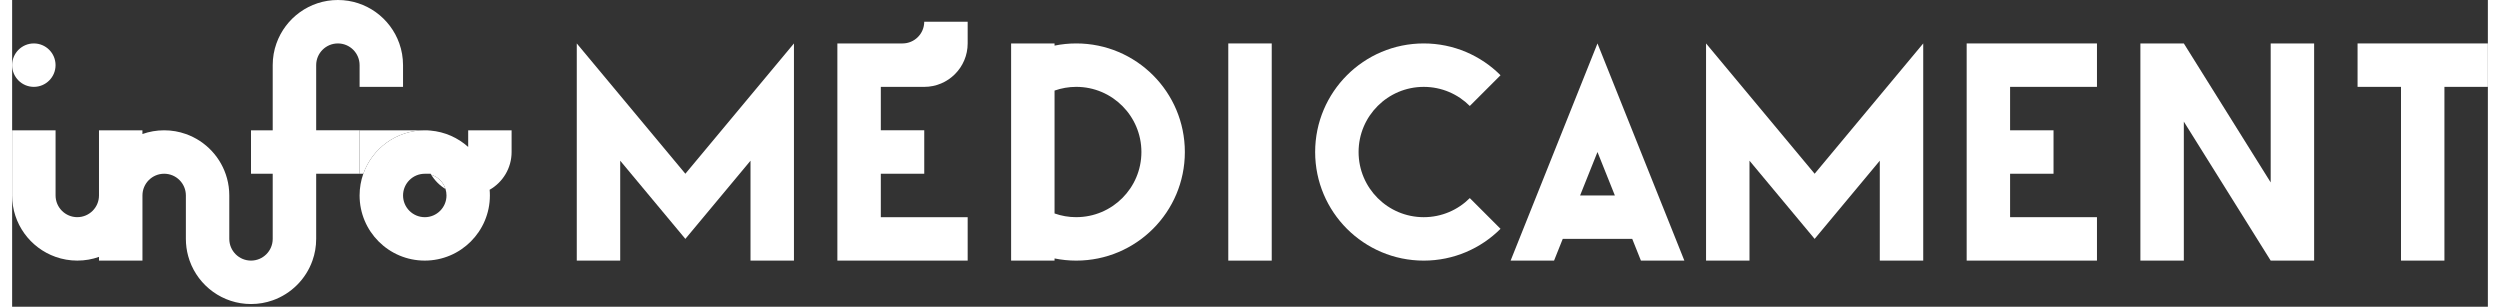 <?xml version="1.0" encoding="UTF-8"?>
<svg id="BLANC" xmlns="http://www.w3.org/2000/svg" version="1.1" viewBox="0 0 1491.52 184.79" width="1506.14" height="184.79">
  <rect x="0" y="0" width="1491.52" height="184.79" fill="#333333" stroke="none"/>
  <!-- Generator: Adobe Illustrator 29.1.0, SVG Export Plug-In . SVG Version: 2.1.0 Build 142)  -->
  <defs>
    <style>
      .st0 {
        fill: #fff;
      }
    </style>
  </defs>
  <g>
    <path class="st0" d="M235.5,39.25v13.08h-26.17v-13.08c0-7.23-5.86-13.08-13.08-13.08s-13.08,5.86-13.08,13.08v39.25h26.17v26.17h-26.17v39.25c0,4.59-.78,9-2.24,13.08-3.94,11.15-12.78,19.99-23.93,23.93-4.08,1.45-8.49,2.24-13.08,2.24-17.08,0-31.62-10.92-37.01-26.17-.32-.9-.61-1.82-.86-2.76-.9-3.29-1.38-6.75-1.38-10.32v-26.17c0-7.23-5.86-13.08-13.08-13.08s-13.08,5.86-13.08,13.08v39.25h-26.17v-2.24c-4.08,1.45-8.49,2.24-13.08,2.24s-9-.79-13.08-2.24C10.92,149.37,0,134.83,0,117.75v-39.25h26.17v39.25c0,7.22,5.86,13.08,13.08,13.08s13.08-5.86,13.08-13.08v-39.25h26.17v2.24c4.08-1.45,8.49-2.24,13.08-2.24s9,.78,13.08,2.24c12.07,4.26,21.41,14.25,24.79,26.69.9,3.29,1.38,6.75,1.38,10.32v26.17c0,7.22,5.86,13.08,13.08,13.08s13.08-5.86,13.08-13.08v-39.25h-13.08v-26.17h13.08v-39.25c0-4.59.78-9,2.24-13.08C164.63,10.92,179.17,0,196.25,0s31.62,10.92,37.01,26.17c1.45,4.08,2.24,8.49,2.24,13.08Z"/>
    <circle class="st0" cx="13.08" cy="39.25" r="13.08"/>
    <path class="st0" d="M261.09,113.88c-3.52-2.14-6.5-5.12-8.64-8.64,4.11,1.26,7.37,4.52,8.64,8.64Z"/>
    <path class="st0" d="M248.59,78.5c-17.08,0-31.62,10.92-37.01,26.17h-2.24v-26.17h39.25Z"/>
    <path class="st0" d="M274.75,78.5v10.02c-6.15-5.52-14.03-9.11-22.75-9.86-1.12-.12-2.27-.16-3.42-.16-17.08,0-31.62,10.92-37.01,26.17-1.45,4.08-2.24,8.49-2.24,13.08,0,21.67,17.58,39.25,39.25,39.25s39.25-17.58,39.25-39.25c0-1.15-.04-2.3-.16-3.42,7.91-4.49,13.24-13,13.24-22.75v-13.08h-26.17ZM248.59,130.84c-7.22,0-13.08-5.86-13.08-13.08s5.86-13.08,13.08-13.08h3.52c.1.19.22.39.35.58,4.11,1.26,7.37,4.52,8.64,8.64.38,1.22.58,2.53.58,3.87,0,7.22-5.86,13.08-13.08,13.08Z"/>
  </g>
  <g>
    <polygon class="st0" points="471.01 26.17 471.01 157 444.84 157 444.84 96.82 405.59 143.92 366.34 96.82 366.34 157 340.17 157 340.17 26.17 366.34 57.57 405.59 104.67 444.84 57.57 471.01 26.17"/>
    <polygon class="st0" points="1151.35 26.17 1151.35 157 1125.18 157 1125.18 96.82 1085.93 143.92 1046.68 96.82 1046.68 157 1020.51 157 1020.51 26.17 1046.68 57.57 1085.93 104.67 1125.18 57.57 1151.35 26.17"/>
    <polygon class="st0" points="1203.68 52.33 1203.68 78.5 1229.85 78.5 1229.85 104.67 1203.68 104.67 1203.68 130.84 1256.02 130.84 1256.02 157 1177.52 157 1177.52 26.17 1256.02 26.17 1256.02 52.33 1203.68 52.33"/>
    <path class="st0" d="M641.09,26.17c-4.48,0-8.85.45-13.08,1.31v-1.31h-26.17v130.84h26.17v-1.31c4.23.86,8.61,1.31,13.08,1.31,36.12,0,65.42-29.29,65.42-65.42s-29.29-65.42-65.42-65.42ZM641.09,130.84c-4.59,0-9-.79-13.08-2.24V54.57c4.09-1.45,8.49-2.24,13.08-2.24,21.67,0,39.25,17.58,39.25,39.25s-17.58,39.25-39.25,39.25Z"/>
    <rect class="st0" x="732.68" y="26.17" width="26.17" height="130.84"/>
    <path class="st0" d="M878.18,119.34l18.51,18.51c-11.83,11.83-28.2,19.16-46.26,19.16s-34.42-7.33-46.26-19.16c-11.83-11.83-19.16-28.2-19.16-46.26s7.33-34.42,19.16-46.26c11.83-11.83,28.2-19.16,46.26-19.16s34.42,7.33,46.26,19.16l-18.51,18.51c-7.11-7.11-16.91-11.5-27.75-11.5s-20.64,4.39-27.75,11.5c-7.11,7.11-11.5,16.91-11.5,27.75s4.39,20.64,11.5,27.75c7.11,7.11,16.91,11.5,27.75,11.5s20.64-4.39,27.75-11.5Z"/>
    <line class="st0" x1="1033.6" y1="124.29" x2="1030.98" y2="117.75"/>
    <polygon class="st0" points="1386.85 26.17 1386.85 157 1360.68 157 1308.35 73.27 1308.35 157 1282.18 157 1282.18 26.17 1308.35 26.17 1360.68 109.9 1360.68 26.17 1386.85 26.17"/>
    <line class="st0" x1="1373.77" y1="130.84" x2="1360.68" y2="109.9"/>
    <line class="st0" x1="1308.35" y1="73.27" x2="1295.27" y2="52.33"/>
    <polygon class="st0" points="1491.52 26.17 1491.52 52.33 1465.35 52.33 1465.35 157 1439.19 157 1439.19 52.33 1413.02 52.33 1413.02 26.17 1491.52 26.17"/>
    <path class="st0" d="M994.35,124.29l-2.62-6.54-36.63-91.58-36.63,91.58-2.62,6.54-13.08,32.71h26.17l5.23-13.08h41.87l5.23,13.08h26.17l-13.08-32.71ZM944.63,117.75l10.47-26.17,10.47,26.17h-20.93Z"/>
    <path class="st0" d="M523.34,52.33v26.17h26.17v26.17h-26.17v26.17h52.33v26.17h-78.5V26.17h39.25c7.22,0,13.08-5.86,13.08-13.08h26.17v13.08c0,14.45-11.72,26.17-26.17,26.17h-26.17Z"/>
  </g>
</svg>